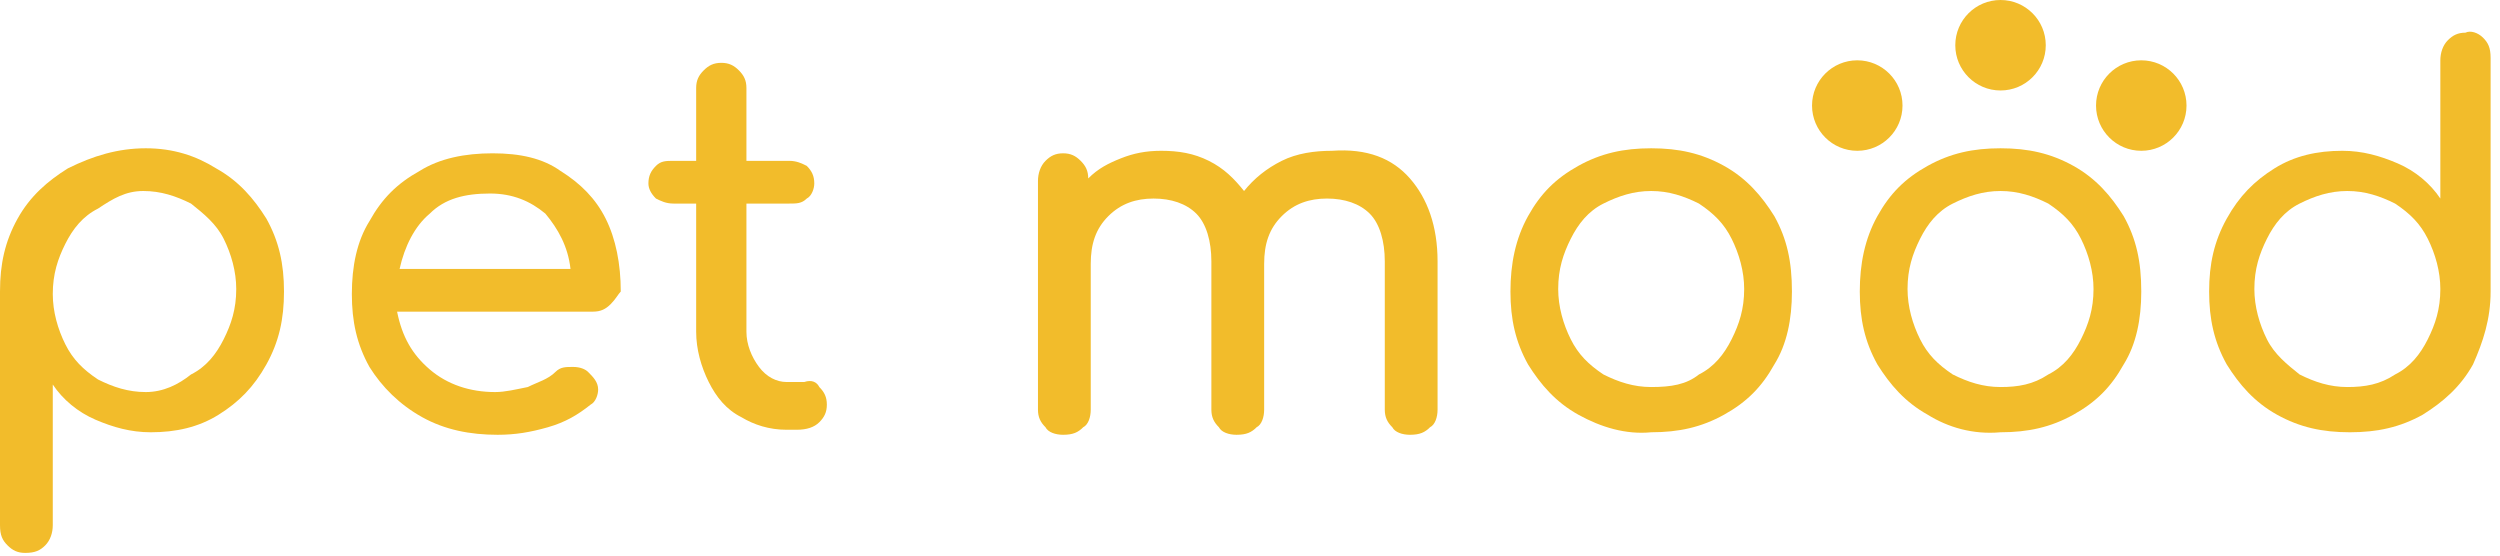 <svg width="189" height="42" viewBox="0 0 189 42" fill="none" xmlns="http://www.w3.org/2000/svg">
<path d="M16.34 12.73C18.05 13.68 19.19 15.01 20.14 16.53C21.09 18.24 21.47 19.95 21.47 22.04C21.47 24.13 21.09 25.84 20.14 27.55C19.19 29.26 18.05 30.4 16.53 31.35C15.01 32.3 13.3 32.68 11.4 32.68C9.88 32.68 8.55 32.3 7.22 31.73C5.89 31.16 4.75 30.21 3.99 29.07V39.71C3.99 40.28 3.8 40.85 3.42 41.23C3.04 41.61 2.66 41.8 1.9 41.8C1.33 41.8 0.95 41.61 0.57 41.23C0.19 40.85 0 40.47 0 39.71V22.04C0 19.95 0.38 18.24 1.33 16.53C2.28 14.82 3.61 13.68 5.13 12.73C7.03 11.78 8.93 11.21 11.02 11.21C13.11 11.21 14.82 11.78 16.34 12.73ZM14.44 28.31C15.58 27.74 16.34 26.79 16.91 25.65C17.48 24.51 17.86 23.37 17.86 21.85C17.86 20.52 17.48 19.19 16.91 18.05C16.34 16.91 15.39 16.15 14.44 15.39C13.3 14.82 12.16 14.44 10.83 14.44C9.5 14.44 8.55 15.01 7.41 15.77C6.27 16.34 5.51 17.29 4.94 18.43C4.37 19.57 3.99 20.71 3.99 22.23C3.99 23.56 4.37 24.89 4.94 26.03C5.51 27.17 6.27 27.93 7.41 28.69C8.55 29.26 9.69 29.64 11.02 29.64C12.35 29.64 13.49 29.07 14.44 28.31Z" fill="#F2BC2B"/>
<path d="M46.17 22.99C45.79 23.37 45.41 23.56 44.84 23.56H30.02C30.4 25.46 31.16 26.79 32.49 27.93C33.82 29.07 35.53 29.64 37.43 29.64C38.19 29.64 38.95 29.45 39.9 29.26C40.66 28.88 41.42 28.69 41.99 28.12C42.37 27.74 42.75 27.74 43.32 27.74C43.89 27.74 44.27 27.93 44.46 28.12C44.84 28.5 45.22 28.88 45.22 29.45C45.22 29.83 45.03 30.4 44.65 30.59C43.7 31.35 42.75 31.92 41.42 32.3C40.09 32.68 38.95 32.87 37.62 32.87C35.53 32.87 33.63 32.49 31.92 31.54C30.21 30.59 28.88 29.26 27.93 27.74C26.98 26.03 26.6 24.32 26.6 22.23C26.6 20.14 26.98 18.24 27.93 16.72C28.88 15.01 30.02 13.87 31.73 12.92C33.25 11.97 35.15 11.59 37.24 11.59C39.33 11.59 41.04 11.97 42.37 12.92C43.89 13.87 45.03 15.01 45.79 16.53C46.55 18.05 46.93 19.95 46.93 22.04C46.74 22.23 46.55 22.61 46.17 22.99ZM32.49 16.15C31.35 17.1 30.59 18.62 30.21 20.33H43.13C42.94 18.62 42.18 17.29 41.23 16.15C40.09 15.2 38.76 14.63 37.05 14.63C35.15 14.63 33.63 15.01 32.49 16.15Z" fill="#F2BC2B"/>
<path d="M61.94 29.26C62.32 29.64 62.51 30.02 62.51 30.59C62.51 31.16 62.32 31.54 61.94 31.92C61.56 32.3 60.99 32.49 60.23 32.49H59.47C58.14 32.49 57 32.11 56.05 31.54C54.91 30.97 54.15 30.02 53.58 28.88C53.01 27.74 52.63 26.41 52.63 25.08V15.39H50.92C50.35 15.39 49.97 15.2 49.59 15.01C49.21 14.63 49.02 14.25 49.02 13.87C49.02 13.3 49.21 12.92 49.59 12.54C49.97 12.16 50.35 12.16 50.92 12.16H52.63V6.65C52.63 6.08 52.82 5.7 53.2 5.32C53.58 4.94 53.96 4.75 54.53 4.75C55.1 4.75 55.48 4.94 55.86 5.32C56.24 5.7 56.43 6.08 56.43 6.65V12.16H59.66C60.23 12.16 60.61 12.35 60.99 12.54C61.37 12.92 61.56 13.3 61.56 13.87C61.56 14.25 61.37 14.82 60.99 15.01C60.61 15.39 60.23 15.39 59.66 15.39H56.43V25.08C56.43 26.03 56.81 26.98 57.38 27.74C57.95 28.5 58.71 28.88 59.47 28.88H60.8C61.37 28.69 61.75 28.88 61.94 29.26Z" fill="#F2BC2B"/>
<path d="M106.59 13.49C107.92 15.01 108.68 17.1 108.68 19.76V30.97C108.68 31.54 108.49 32.11 108.11 32.3C107.73 32.68 107.35 32.87 106.59 32.87C106.02 32.87 105.45 32.68 105.26 32.3C104.88 31.92 104.69 31.54 104.69 30.97V19.76C104.69 18.24 104.31 16.91 103.55 16.15C102.79 15.39 101.65 15.01 100.32 15.01C98.99 15.01 97.85 15.39 96.9 16.34C95.95 17.29 95.57 18.43 95.57 19.95V30.97C95.57 31.54 95.38 32.11 95 32.3C94.62 32.68 94.24 32.87 93.48 32.87C92.91 32.87 92.34 32.68 92.15 32.3C91.77 31.92 91.58 31.54 91.58 30.97V19.76C91.58 18.24 91.2 16.91 90.44 16.15C89.68 15.39 88.54 15.01 87.21 15.01C85.88 15.01 84.74 15.39 83.79 16.34C82.84 17.29 82.46 18.43 82.46 19.95V30.97C82.46 31.54 82.27 32.11 81.89 32.3C81.51 32.68 81.13 32.87 80.37 32.87C79.8 32.87 79.23 32.68 79.04 32.3C78.66 31.92 78.47 31.54 78.47 30.97V13.68C78.47 13.11 78.66 12.54 79.04 12.16C79.42 11.78 79.8 11.59 80.37 11.59C80.94 11.59 81.32 11.78 81.7 12.16C82.08 12.54 82.27 12.92 82.27 13.49C83.03 12.73 83.79 12.35 84.74 11.97C85.69 11.59 86.64 11.4 87.78 11.4C89.11 11.4 90.25 11.59 91.39 12.16C92.53 12.73 93.29 13.49 94.05 14.44C94.81 13.49 95.76 12.73 96.9 12.16C98.04 11.59 99.37 11.4 100.7 11.4C103.36 11.21 105.26 11.97 106.59 13.49Z" fill="#F2BC2B"/>
<path d="M119.32 31.35C117.61 30.4 116.47 29.07 115.52 27.55C114.57 25.84 114.19 24.13 114.19 22.04C114.19 19.95 114.57 18.05 115.52 16.34C116.47 14.63 117.61 13.49 119.32 12.54C121.03 11.59 122.74 11.21 124.83 11.21C126.92 11.21 128.63 11.59 130.34 12.54C132.05 13.49 133.19 14.82 134.14 16.34C135.09 18.05 135.47 19.76 135.47 22.04C135.47 24.13 135.09 26.03 134.14 27.55C133.19 29.26 132.05 30.4 130.34 31.35C128.63 32.3 126.92 32.68 124.83 32.68C122.93 32.87 121.03 32.3 119.32 31.35ZM128.44 28.31C129.58 27.74 130.34 26.79 130.91 25.65C131.48 24.51 131.86 23.37 131.86 21.85C131.86 20.52 131.48 19.19 130.91 18.05C130.34 16.91 129.58 16.15 128.44 15.39C127.3 14.82 126.16 14.44 124.83 14.44C123.5 14.44 122.36 14.82 121.22 15.39C120.08 15.96 119.32 16.91 118.75 18.05C118.18 19.19 117.8 20.33 117.8 21.85C117.8 23.18 118.18 24.51 118.75 25.65C119.32 26.79 120.08 27.55 121.22 28.31C122.36 28.88 123.5 29.26 124.83 29.26C126.35 29.26 127.49 29.07 128.44 28.31Z" fill="#F2BC2B"/>
<path d="M145.73 31.35C144.02 30.4 142.88 29.07 141.93 27.55C140.98 25.84 140.6 24.13 140.6 22.04C140.6 19.95 140.98 18.05 141.93 16.34C142.88 14.63 144.02 13.49 145.73 12.54C147.44 11.59 149.15 11.21 151.24 11.21C153.33 11.21 155.04 11.59 156.75 12.54C158.46 13.49 159.6 14.82 160.55 16.34C161.5 18.05 161.88 19.76 161.88 22.04C161.88 24.13 161.5 26.03 160.55 27.55C159.6 29.26 158.46 30.4 156.75 31.35C155.04 32.3 153.33 32.68 151.24 32.68C149.15 32.87 147.25 32.3 145.73 31.35ZM154.85 28.31C155.99 27.74 156.75 26.79 157.32 25.65C157.89 24.51 158.27 23.37 158.27 21.85C158.27 20.52 157.89 19.19 157.32 18.05C156.75 16.91 155.99 16.15 154.85 15.39C153.71 14.82 152.57 14.44 151.24 14.44C149.91 14.44 148.77 14.82 147.63 15.39C146.49 15.96 145.73 16.91 145.16 18.05C144.59 19.19 144.21 20.33 144.21 21.85C144.21 23.18 144.59 24.51 145.16 25.65C145.73 26.79 146.49 27.55 147.63 28.31C148.77 28.88 149.91 29.26 151.24 29.26C152.57 29.26 153.71 29.07 154.85 28.31Z" fill="#F2BC2B"/>
<path d="M187.72 2.85C188.1 3.23 188.29 3.61 188.29 4.37V22.04C188.29 24.13 187.72 25.84 186.96 27.55C186.01 29.26 184.68 30.4 183.16 31.35C181.45 32.3 179.74 32.68 177.65 32.68C175.56 32.68 173.85 32.3 172.14 31.35C170.43 30.4 169.29 29.07 168.34 27.55C167.39 25.84 167.01 24.13 167.01 22.04C167.01 19.95 167.39 18.24 168.34 16.53C169.29 14.82 170.43 13.68 171.95 12.73C173.47 11.78 175.18 11.4 177.08 11.4C178.6 11.4 179.93 11.78 181.26 12.35C182.59 12.92 183.73 13.87 184.49 15.01V4.56C184.49 3.99 184.68 3.42 185.06 3.04C185.44 2.66 185.82 2.47 186.39 2.47C186.77 2.28 187.34 2.47 187.72 2.85ZM181.07 28.31C182.21 27.74 182.97 26.79 183.54 25.65C184.11 24.51 184.49 23.37 184.49 21.85C184.49 20.52 184.11 19.19 183.54 18.05C182.97 16.91 182.21 16.15 181.07 15.39C179.93 14.82 178.79 14.44 177.46 14.44C176.13 14.44 174.99 14.82 173.85 15.39C172.71 15.96 171.95 16.91 171.38 18.05C170.81 19.19 170.43 20.33 170.43 21.85C170.43 23.18 170.81 24.51 171.38 25.65C171.95 26.79 172.9 27.55 173.85 28.31C174.99 28.88 176.13 29.26 177.46 29.26C178.79 29.26 179.93 29.07 181.07 28.31Z" fill="#F2BC2B"/>
<path d="M140.41 11.4C142.299 11.4 143.83 9.869 143.83 7.98C143.83 6.091 142.299 4.56 140.41 4.56C138.521 4.56 136.99 6.091 136.99 7.98C136.99 9.869 138.521 11.4 140.41 11.4Z" fill="#F2BC2B"/>
<path d="M161.88 11.4C163.769 11.4 165.3 9.869 165.3 7.98C165.3 6.091 163.769 4.56 161.88 4.56C159.992 4.56 158.46 6.091 158.46 7.98C158.46 9.869 159.992 11.4 161.88 11.4Z" fill="#F2BC2B"/>
<path d="M151.24 6.84C153.129 6.84 154.66 5.309 154.66 3.42C154.66 1.531 153.129 0 151.24 0C149.352 0 147.82 1.531 147.82 3.42C147.82 5.309 149.352 6.84 151.24 6.84Z" fill="#F2BC2B"/>
</svg>
